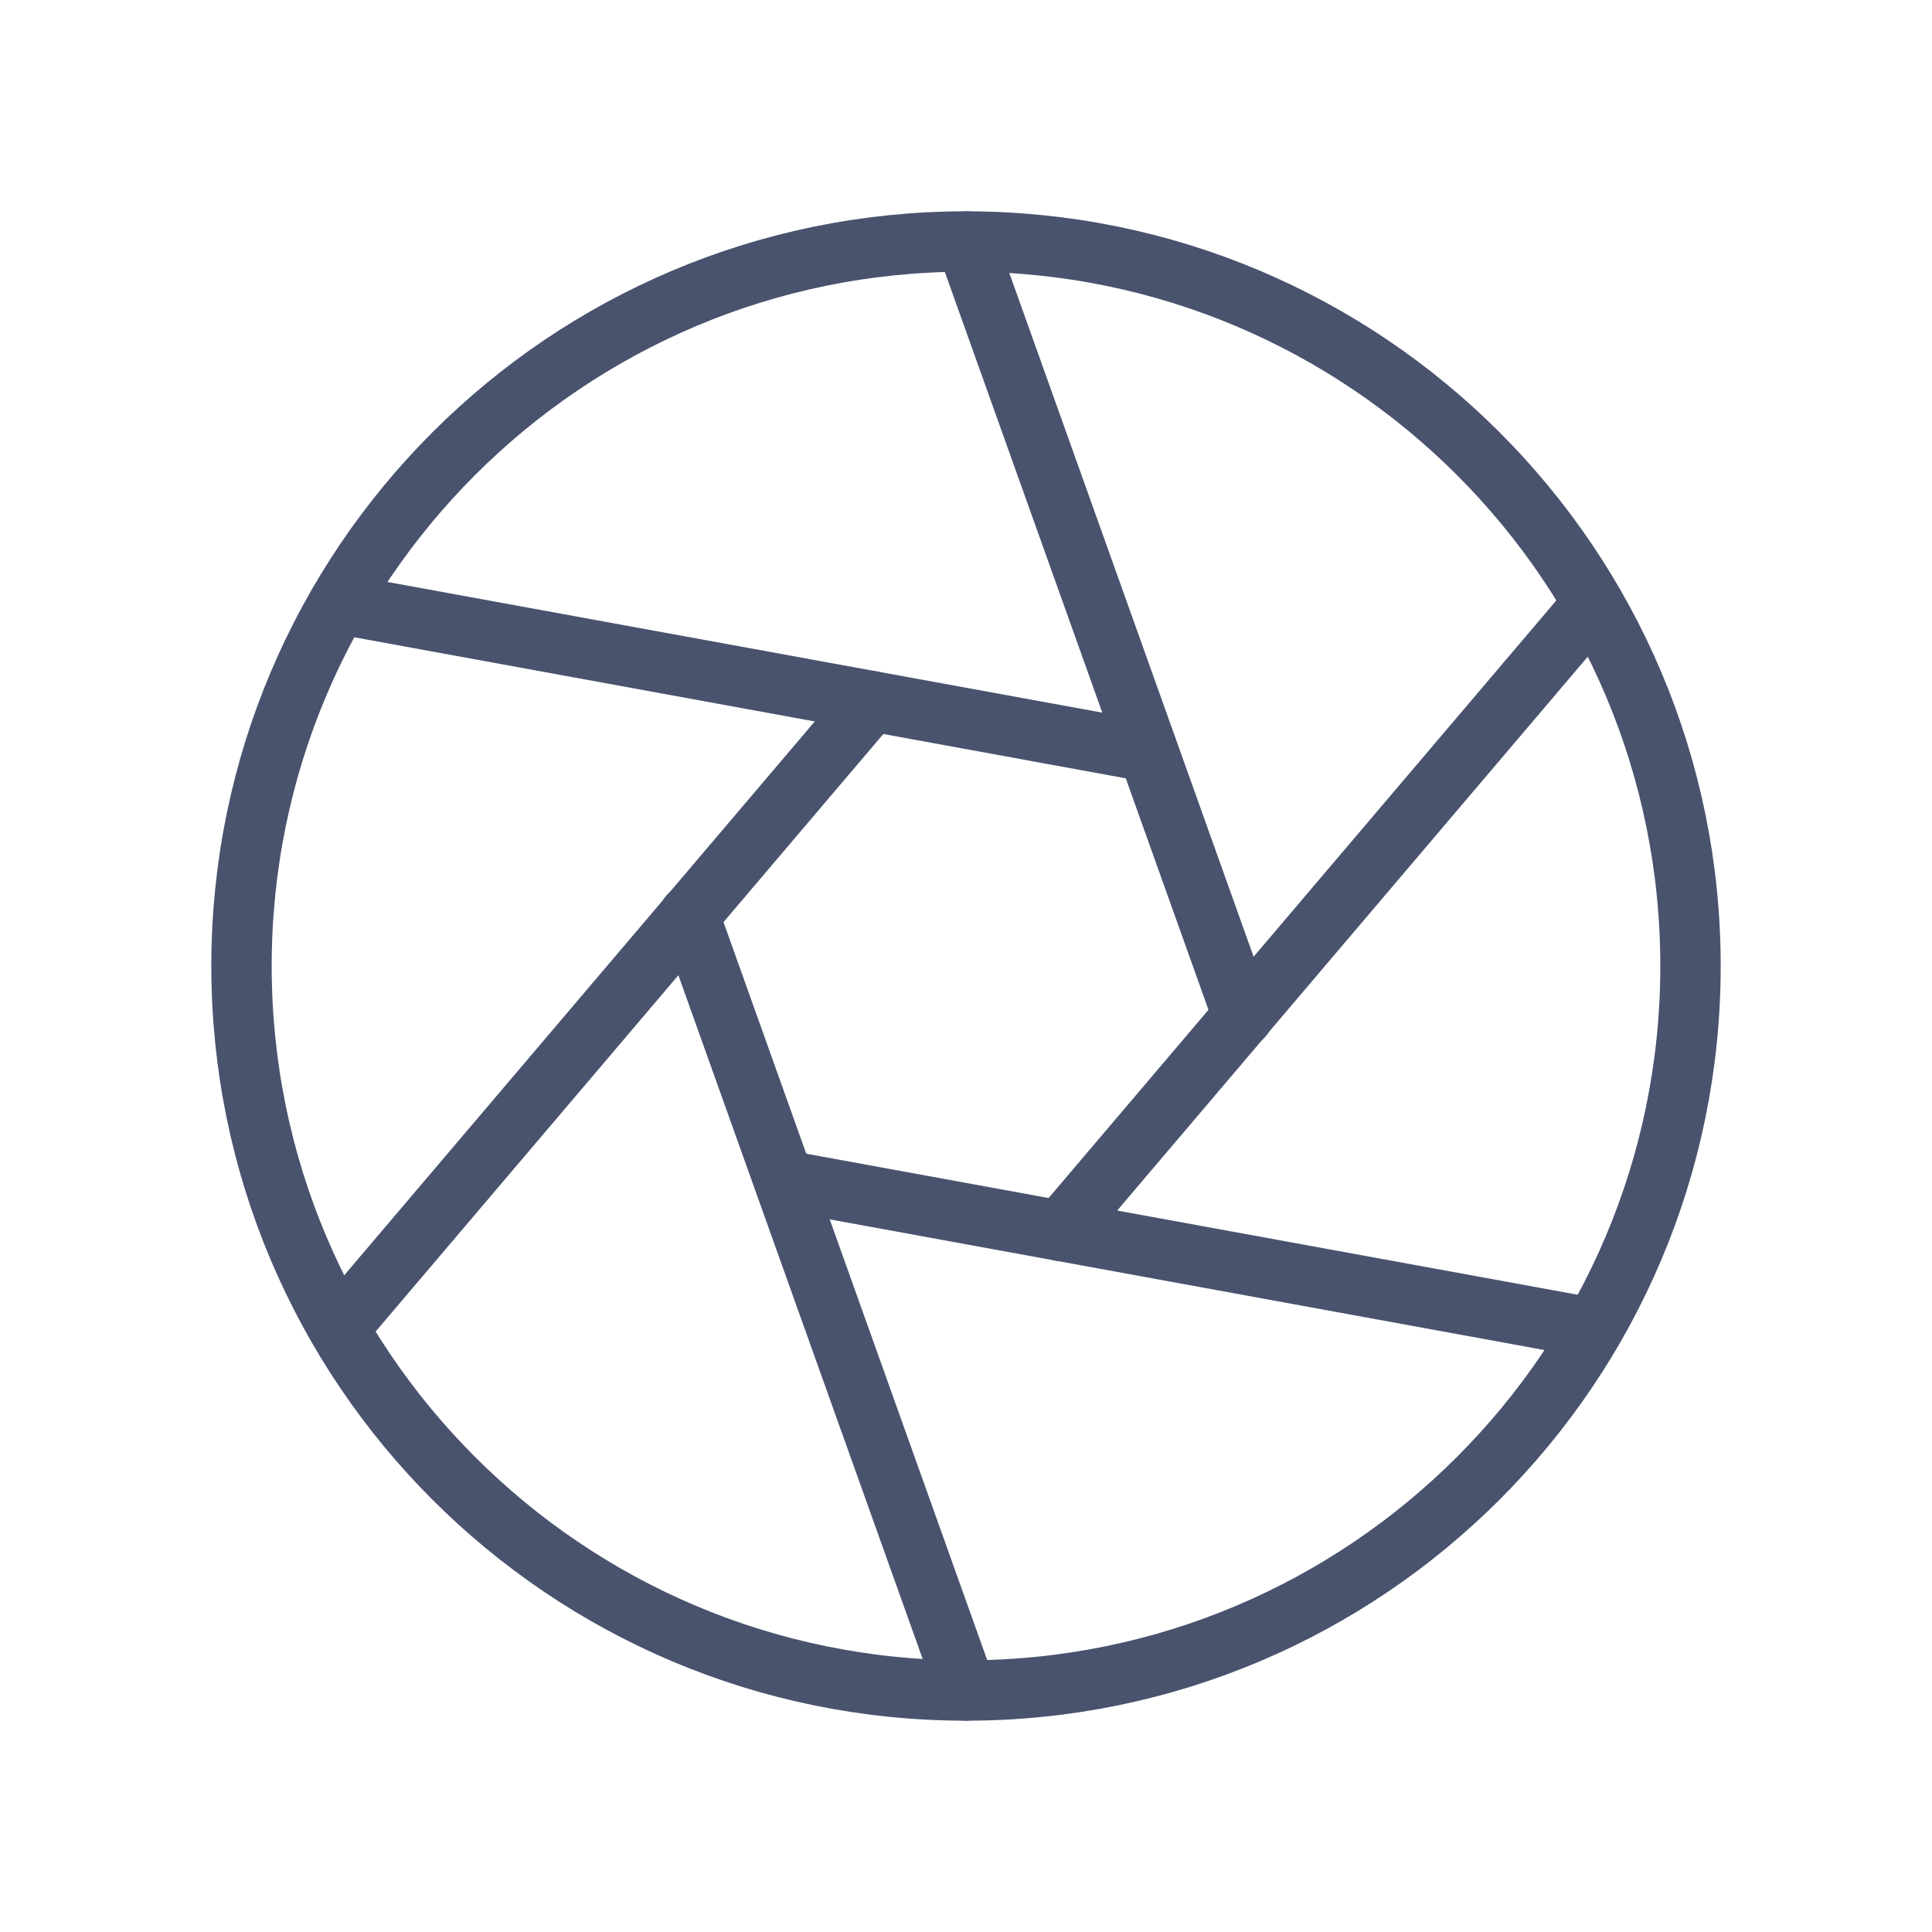 <svg width="32" height="32" viewBox="0 0 32 32" fill="none" xmlns="http://www.w3.org/2000/svg">
<path d="M16 28C22.627 28 28 22.627 28 16C28 9.373 22.627 4 16 4C9.373 4 4 9.373 4 16C4 22.627 9.373 28 16 28Z" stroke="#49536E" stroke-linecap="round" stroke-linejoin="round"/>
<path d="M16 4L20.587 16.837" stroke="#49536E" stroke-linecap="round" stroke-linejoin="round"/>
<path d="M5.612 10L19.012 12.45" stroke="#49536E" stroke-linecap="round" stroke-linejoin="round"/>
<path d="M5.612 22L14.437 11.613" stroke="#49536E" stroke-linecap="round" stroke-linejoin="round"/>
<path d="M16 28L11.413 15.162" stroke="#49536E" stroke-linecap="round" stroke-linejoin="round"/>
<path d="M26.387 22L12.987 19.55" stroke="#49536E" stroke-linecap="round" stroke-linejoin="round"/>
<path d="M26.387 10L17.562 20.387" stroke="#49536E" stroke-linecap="round" stroke-linejoin="round"/>
</svg>
